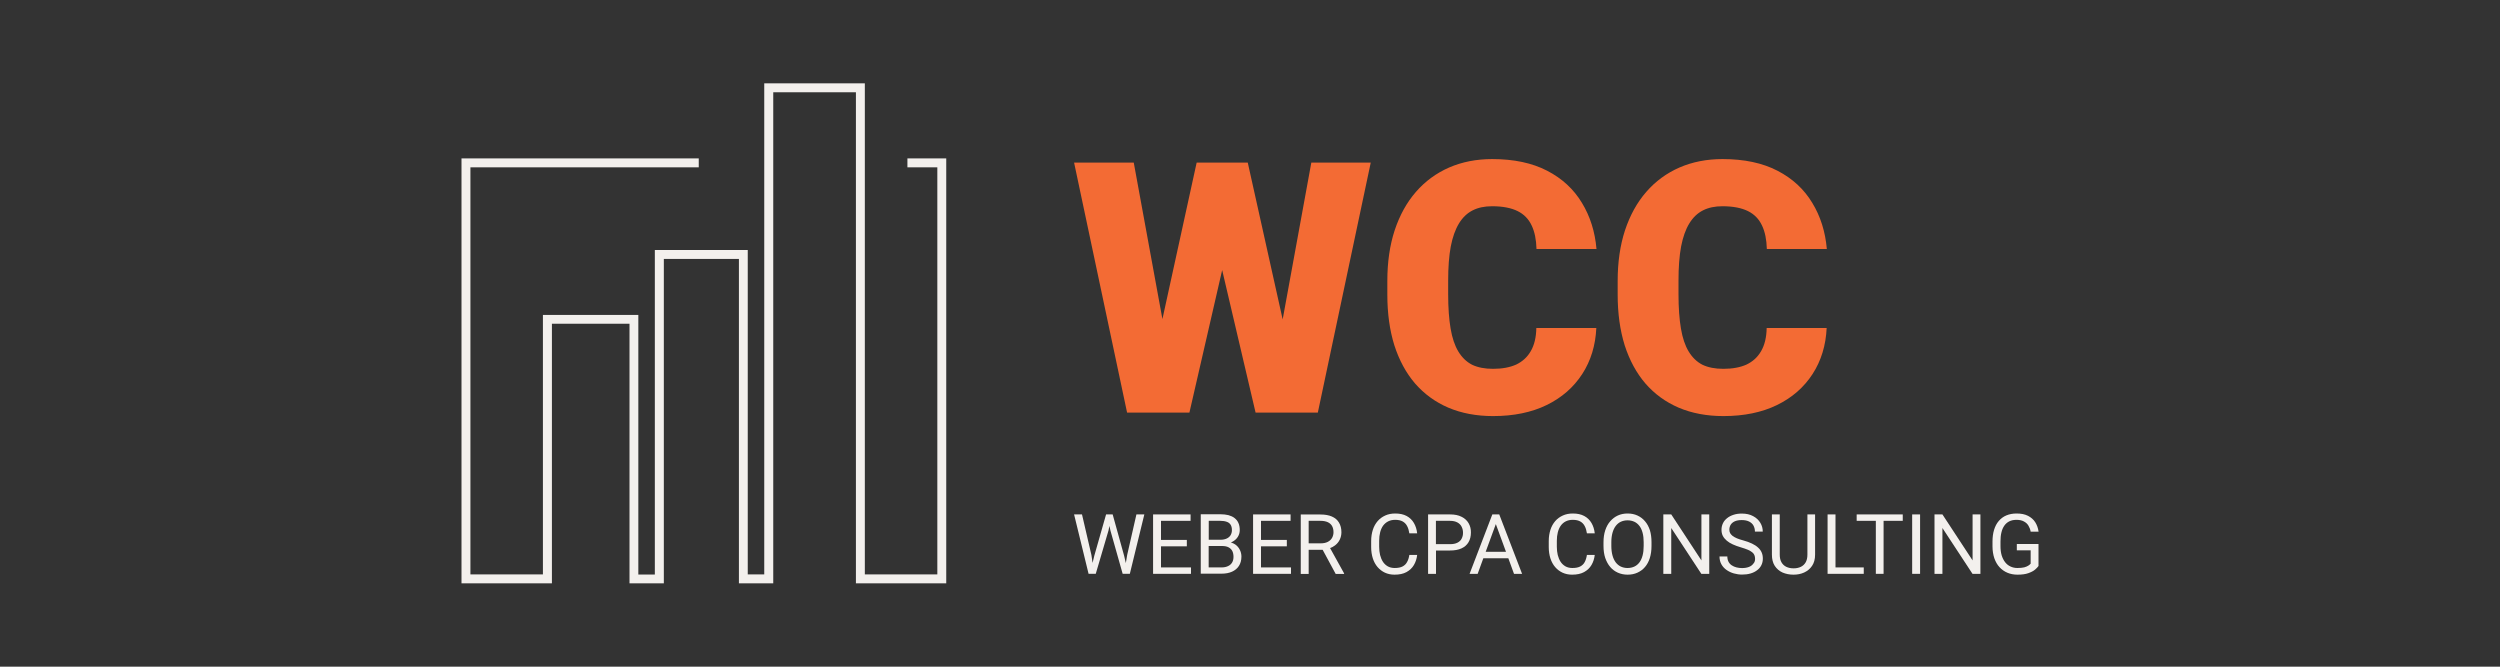 <?xml version="1.0" encoding="utf-8"?>
<!-- Generator: Adobe Illustrator 28.0.0, SVG Export Plug-In . SVG Version: 6.00 Build 0)  -->
<svg version="1.1" id="Layer_1" xmlns="http://www.w3.org/2000/svg" xmlns:xlink="http://www.w3.org/1999/xlink" x="0px" y="0px"
	 viewBox="0 0 300 80" style="enable-background:new 0 0 300 80;" xml:space="preserve">
<rect x="0" y="0" width="300" height="80" fill="#333333" stroke="none"/>
<style type="text/css">
	.st0{fill:#F3F0ED;}
	.st1{fill:#F36B34;}
	.st2{fill-rule:evenodd;clip-rule:evenodd;fill:#F3F0ED;}
</style>
<g id="LOGO">
	<g id="Weber_cpa_consulting">
		<path class="st0" d="M244.62,65.31v2.61c-0.09,0.13-0.23,0.28-0.42,0.44c-0.19,0.16-0.46,0.3-0.8,0.42
			c-0.34,0.12-0.77,0.18-1.31,0.18c-0.44,0-0.84-0.08-1.2-0.23c-0.36-0.15-0.68-0.38-0.95-0.67c-0.27-0.29-0.47-0.65-0.62-1.07
			c-0.14-0.42-0.22-0.9-0.22-1.43v-0.55c0-0.53,0.06-1.01,0.19-1.43c0.13-0.42,0.31-0.77,0.56-1.06c0.25-0.29,0.55-0.52,0.91-0.67
			c0.36-0.15,0.77-0.23,1.23-0.23c0.55,0,1,0.09,1.37,0.28c0.37,0.19,0.66,0.44,0.87,0.77c0.21,0.33,0.34,0.71,0.4,1.13h-0.95
			c-0.04-0.26-0.13-0.49-0.26-0.71c-0.12-0.21-0.3-0.38-0.54-0.51c-0.23-0.13-0.53-0.2-0.9-0.2c-0.33,0-0.62,0.06-0.86,0.18
			c-0.24,0.12-0.44,0.29-0.6,0.52c-0.16,0.23-0.28,0.5-0.35,0.82c-0.08,0.32-0.11,0.68-0.11,1.08v0.56c0,0.41,0.05,0.78,0.14,1.1
			c0.1,0.32,0.24,0.6,0.42,0.83c0.18,0.23,0.4,0.4,0.64,0.51c0.25,0.12,0.53,0.18,0.84,0.18c0.34,0,0.61-0.03,0.82-0.08
			c0.21-0.06,0.37-0.13,0.49-0.21c0.12-0.08,0.21-0.16,0.27-0.23v-1.6h-1.66v-0.76H244.62z"/>
		<path class="st0" d="M237.65,61.73v7.13h-0.95l-3.61-5.5v5.5h-0.95v-7.13h0.95l3.62,5.52v-5.52H237.65z"/>
		<path class="st0" d="M230.41,61.73v7.13h-0.95v-7.13H230.41z"/>
		<polygon class="st0" points="228.33,61.73 228.33,62.5 226.03,62.5 226.03,68.86 225.1,68.86 225.1,62.5 222.8,62.5 222.8,61.73 
					"/>
		<polygon class="st0" points="223.65,68.09 223.65,68.86 219.31,68.86 219.31,61.73 220.26,61.73 220.26,68.09 		"/>
		<path class="st0" d="M216.87,61.73h0.94v4.83c0,0.54-0.12,0.98-0.36,1.34c-0.24,0.36-0.56,0.62-0.95,0.8
			c-0.39,0.18-0.82,0.26-1.28,0.26c-0.49,0-0.92-0.09-1.32-0.26c-0.39-0.18-0.7-0.45-0.93-0.8c-0.23-0.36-0.34-0.8-0.34-1.34v-4.83
			h0.94v4.83c0,0.37,0.07,0.68,0.21,0.92c0.14,0.24,0.33,0.42,0.58,0.54c0.25,0.12,0.54,0.18,0.87,0.18c0.33,0,0.62-0.06,0.87-0.18
			c0.25-0.12,0.44-0.3,0.58-0.54c0.14-0.24,0.21-0.55,0.21-0.92V61.73z"/>
		<path class="st0" d="M210.61,67.06c0-0.17-0.03-0.31-0.08-0.44c-0.05-0.13-0.14-0.25-0.27-0.35c-0.12-0.1-0.3-0.2-0.52-0.3
			c-0.22-0.09-0.5-0.19-0.84-0.29c-0.35-0.1-0.67-0.22-0.96-0.35c-0.29-0.13-0.53-0.28-0.73-0.45c-0.2-0.17-0.36-0.36-0.47-0.57
			c-0.11-0.22-0.16-0.46-0.16-0.74c0-0.28,0.06-0.53,0.17-0.77c0.11-0.24,0.28-0.44,0.49-0.61c0.22-0.18,0.47-0.31,0.77-0.41
			c0.3-0.1,0.63-0.15,1-0.15c0.54,0,0.99,0.1,1.37,0.31c0.38,0.2,0.66,0.47,0.86,0.8c0.2,0.33,0.29,0.68,0.29,1.05h-0.94
			c0-0.27-0.06-0.5-0.17-0.71c-0.11-0.21-0.29-0.37-0.52-0.49c-0.23-0.12-0.53-0.18-0.89-0.18c-0.34,0-0.62,0.05-0.84,0.15
			c-0.22,0.1-0.38,0.24-0.49,0.41c-0.1,0.17-0.16,0.37-0.16,0.59c0,0.15,0.03,0.29,0.09,0.41c0.07,0.12,0.17,0.23,0.3,0.34
			c0.14,0.1,0.31,0.2,0.52,0.29c0.21,0.09,0.47,0.17,0.76,0.25c0.41,0.11,0.76,0.24,1.05,0.38c0.29,0.14,0.54,0.3,0.73,0.48
			c0.19,0.17,0.34,0.37,0.43,0.59c0.1,0.22,0.14,0.47,0.14,0.74c0,0.29-0.06,0.55-0.18,0.79c-0.12,0.24-0.29,0.44-0.51,0.6
			c-0.22,0.17-0.48,0.3-0.79,0.39c-0.31,0.09-0.65,0.13-1.02,0.13c-0.33,0-0.66-0.05-0.98-0.14c-0.32-0.09-0.61-0.23-0.87-0.41
			c-0.26-0.18-0.47-0.41-0.62-0.68c-0.15-0.27-0.23-0.58-0.23-0.94h0.94c0,0.24,0.05,0.46,0.14,0.63c0.09,0.17,0.22,0.32,0.39,0.43
			c0.17,0.11,0.36,0.2,0.57,0.25c0.21,0.05,0.43,0.08,0.66,0.08c0.33,0,0.61-0.05,0.84-0.14c0.23-0.09,0.4-0.22,0.52-0.39
			C210.55,67.49,210.61,67.29,210.61,67.06z"/>
		<path class="st0" d="M205.11,61.73v7.13h-0.95l-3.61-5.5v5.5h-0.95v-7.13h0.95l3.62,5.52v-5.52H205.11z"/>
		<path class="st0" d="M198.18,65.07v0.45c0,0.54-0.07,1.02-0.2,1.44c-0.13,0.42-0.33,0.79-0.58,1.08c-0.25,0.3-0.56,0.52-0.91,0.68
			c-0.35,0.16-0.74,0.24-1.18,0.24c-0.42,0-0.81-0.08-1.17-0.24c-0.35-0.16-0.66-0.38-0.91-0.68c-0.26-0.3-0.45-0.66-0.6-1.08
			c-0.14-0.42-0.21-0.9-0.21-1.44v-0.45c0-0.54,0.07-1.01,0.21-1.44c0.14-0.42,0.34-0.79,0.6-1.08c0.26-0.3,0.56-0.53,0.91-0.69
			c0.35-0.16,0.74-0.24,1.17-0.24c0.44,0,0.83,0.08,1.18,0.24c0.35,0.16,0.66,0.39,0.91,0.69c0.26,0.3,0.45,0.66,0.59,1.08
			C198.12,64.06,198.18,64.53,198.18,65.07z M197.24,65.52v-0.46c0-0.42-0.04-0.8-0.13-1.13c-0.09-0.33-0.21-0.6-0.38-0.82
			c-0.17-0.22-0.37-0.39-0.61-0.5c-0.24-0.11-0.51-0.17-0.82-0.17c-0.3,0-0.56,0.06-0.8,0.17c-0.24,0.11-0.44,0.28-0.61,0.5
			c-0.17,0.22-0.3,0.5-0.39,0.82c-0.09,0.33-0.14,0.7-0.14,1.13v0.46c0,0.43,0.05,0.81,0.14,1.14c0.09,0.33,0.22,0.6,0.39,0.83
			c0.17,0.22,0.38,0.39,0.61,0.5c0.24,0.11,0.51,0.17,0.8,0.17c0.31,0,0.58-0.06,0.82-0.17c0.24-0.11,0.44-0.28,0.61-0.5
			c0.17-0.23,0.29-0.5,0.38-0.83C197.2,66.33,197.24,65.95,197.24,65.52z"/>
		<path class="st0" d="M190.43,66.59h0.94c-0.05,0.45-0.18,0.85-0.39,1.21c-0.21,0.36-0.51,0.64-0.89,0.85
			c-0.38,0.21-0.86,0.31-1.44,0.31c-0.42,0-0.8-0.08-1.15-0.24c-0.34-0.16-0.63-0.38-0.88-0.67c-0.25-0.29-0.44-0.64-0.57-1.04
			c-0.13-0.41-0.2-0.86-0.2-1.36v-0.71c0-0.5,0.07-0.95,0.2-1.36c0.13-0.41,0.33-0.76,0.58-1.05c0.25-0.29,0.56-0.51,0.91-0.67
			c0.35-0.16,0.75-0.24,1.2-0.24c0.54,0,1,0.1,1.37,0.3c0.37,0.2,0.66,0.48,0.87,0.84c0.21,0.36,0.34,0.77,0.39,1.24h-0.94
			c-0.05-0.33-0.13-0.62-0.26-0.86c-0.12-0.24-0.3-0.43-0.53-0.56c-0.23-0.13-0.53-0.2-0.9-0.2c-0.32,0-0.6,0.06-0.84,0.18
			c-0.24,0.12-0.44,0.29-0.6,0.51c-0.16,0.22-0.28,0.49-0.36,0.8c-0.08,0.31-0.12,0.65-0.12,1.03v0.72c0,0.35,0.04,0.68,0.11,0.98
			c0.08,0.31,0.19,0.58,0.34,0.81c0.15,0.23,0.34,0.41,0.58,0.55c0.23,0.13,0.51,0.2,0.83,0.2c0.4,0,0.72-0.06,0.96-0.19
			c0.24-0.13,0.42-0.31,0.54-0.55C190.29,67.21,190.38,66.93,190.43,66.59z"/>
		<path class="st0" d="M179.91,61.73h-0.83l-2.73,7.13h0.97l0.68-1.87h3l0.68,1.87h0.97L179.91,61.73z M178.28,66.22l1.22-3.33
			l1.22,3.33H178.28z"/>
		<path class="st0" d="M176.23,62.78c-0.19-0.33-0.48-0.59-0.85-0.77c-0.37-0.19-0.83-0.28-1.37-0.28h-2.64v7.13h0.95v-2.8H174
			c0.54,0,1-0.08,1.37-0.25c0.38-0.17,0.66-0.42,0.85-0.74c0.19-0.32,0.29-0.71,0.29-1.17C176.52,63.48,176.42,63.11,176.23,62.78z
			 M175.4,64.63c-0.1,0.21-0.27,0.37-0.5,0.49c-0.23,0.12-0.53,0.18-0.9,0.18h-1.69V62.5H174c0.37,0,0.67,0.07,0.9,0.2
			c0.23,0.13,0.4,0.3,0.5,0.52c0.11,0.22,0.16,0.45,0.16,0.69C175.57,64.18,175.51,64.42,175.4,64.63z"/>
		<path class="st0" d="M169.12,66.59h0.94c-0.05,0.45-0.18,0.85-0.39,1.21c-0.21,0.36-0.51,0.64-0.89,0.85
			c-0.38,0.21-0.86,0.31-1.44,0.31c-0.42,0-0.8-0.08-1.15-0.24c-0.34-0.16-0.63-0.38-0.88-0.67c-0.25-0.29-0.44-0.64-0.57-1.04
			c-0.13-0.41-0.2-0.86-0.2-1.36v-0.71c0-0.5,0.07-0.95,0.2-1.36c0.13-0.41,0.33-0.76,0.58-1.05c0.25-0.29,0.56-0.51,0.91-0.67
			c0.35-0.16,0.75-0.24,1.2-0.24c0.54,0,1,0.1,1.37,0.3c0.37,0.2,0.66,0.48,0.87,0.84c0.21,0.36,0.34,0.77,0.39,1.24h-0.94
			c-0.05-0.33-0.13-0.62-0.26-0.86c-0.12-0.24-0.3-0.43-0.53-0.56c-0.23-0.13-0.53-0.2-0.9-0.2c-0.32,0-0.6,0.06-0.84,0.18
			c-0.24,0.12-0.44,0.29-0.61,0.51c-0.16,0.22-0.28,0.49-0.36,0.8c-0.08,0.31-0.12,0.65-0.12,1.03v0.72c0,0.35,0.04,0.68,0.11,0.98
			c0.08,0.31,0.19,0.58,0.34,0.81c0.15,0.23,0.34,0.41,0.58,0.55c0.23,0.13,0.51,0.2,0.83,0.2c0.4,0,0.72-0.06,0.96-0.19
			c0.24-0.13,0.42-0.31,0.54-0.55C168.98,67.21,169.07,66.93,169.12,66.59z"/>
		<path class="st0" d="M159.61,65.77c0.22-0.08,0.42-0.19,0.59-0.32c0.25-0.19,0.44-0.42,0.57-0.69c0.13-0.27,0.2-0.57,0.2-0.89
			c0-0.46-0.1-0.85-0.3-1.17c-0.19-0.32-0.48-0.56-0.85-0.72c-0.37-0.16-0.82-0.24-1.36-0.24h-2.37v7.13h0.95v-2.89h1.68l1.56,2.89
			h1.01V68.8L159.61,65.77z M157.04,65.2v-2.7h1.42c0.37,0,0.66,0.06,0.89,0.17c0.23,0.11,0.4,0.27,0.51,0.48
			c0.11,0.2,0.16,0.45,0.16,0.72c0,0.24-0.06,0.47-0.17,0.67c-0.11,0.2-0.28,0.36-0.51,0.48c-0.23,0.12-0.51,0.18-0.85,0.18H157.04z
			"/>
		<polygon class="st0" points="154.92,68.09 154.92,68.86 150.37,68.86 150.37,61.73 154.87,61.73 154.87,62.5 151.32,62.5 
			151.32,64.79 154.42,64.79 154.42,65.56 151.32,65.56 151.32,68.09 		"/>
		<path class="st0" d="M148.77,65.96c-0.13-0.26-0.31-0.46-0.55-0.63c-0.15-0.1-0.32-0.18-0.51-0.23c0.07-0.03,0.13-0.06,0.2-0.1
			c0.27-0.15,0.48-0.34,0.63-0.58c0.15-0.24,0.23-0.51,0.23-0.8c0-0.33-0.05-0.62-0.16-0.86c-0.1-0.24-0.26-0.43-0.46-0.59
			c-0.2-0.16-0.45-0.27-0.73-0.35c-0.29-0.07-0.62-0.11-0.98-0.11h-2.35v7.13h2.51c0.48,0,0.89-0.08,1.25-0.24
			c0.35-0.16,0.63-0.39,0.82-0.69c0.2-0.31,0.3-0.68,0.3-1.13C148.97,66.49,148.9,66.21,148.77,65.96z M145.04,62.5h1.4
			c0.31,0,0.57,0.04,0.78,0.12c0.21,0.07,0.36,0.2,0.46,0.36c0.1,0.16,0.15,0.38,0.15,0.64c0,0.24-0.06,0.44-0.17,0.62
			c-0.11,0.17-0.27,0.3-0.47,0.39c-0.2,0.09-0.44,0.14-0.71,0.14h-1.43V62.5z M147.86,67.49c-0.11,0.19-0.27,0.34-0.49,0.44
			c-0.21,0.1-0.46,0.16-0.77,0.16h-1.56v-2.57h1.6c0.32,0,0.59,0.05,0.79,0.16c0.2,0.11,0.35,0.25,0.45,0.45
			c0.09,0.19,0.14,0.42,0.14,0.69C148.02,67.07,147.97,67.3,147.86,67.49z"/>
		<polygon class="st0" points="142.92,68.09 142.92,68.86 138.37,68.86 138.37,61.73 142.87,61.73 142.87,62.5 139.32,62.5 
			139.32,64.79 142.42,64.79 142.42,65.56 139.32,65.56 139.32,68.09 		"/>
		<polygon class="st0" points="137.32,61.73 135.58,68.86 134.72,68.86 133.25,63.66 133.13,63.11 133.02,63.66 131.49,68.86 
			130.63,68.86 128.89,61.73 129.84,61.73 130.97,66.6 131.11,67.55 131.31,66.71 132.73,61.73 133.52,61.73 134.9,66.71 
			135.1,67.57 135.26,66.6 136.37,61.73 		"/>
	</g>
	<g id="WCC">
		<path class="st1" d="M212,39.36h7.2c-0.1,2.09-0.66,3.93-1.69,5.52c-1.03,1.59-2.45,2.84-4.28,3.73
			c-1.81,0.88-3.95,1.32-6.42,1.32c-2,0-3.79-0.34-5.37-1.01c-1.56-0.67-2.89-1.64-3.99-2.9c-1.08-1.26-1.91-2.79-2.49-4.59
			c-0.56-1.8-0.84-3.83-0.84-6.08v-1.63c0-2.25,0.29-4.28,0.88-6.08c0.6-1.81,1.45-3.35,2.55-4.61c1.11-1.28,2.44-2.25,3.99-2.93
			c1.55-0.67,3.27-1.01,5.16-1.01c2.61,0,4.81,0.47,6.6,1.4c1.8,0.93,3.19,2.22,4.17,3.85c0.99,1.62,1.57,3.47,1.75,5.54h-7.2
			c-0.03-1.13-0.22-2.07-0.58-2.82c-0.36-0.77-0.92-1.35-1.69-1.73c-0.77-0.38-1.79-0.58-3.06-0.58c-0.89,0-1.67,0.16-2.32,0.49
			c-0.66,0.33-1.21,0.85-1.65,1.57c-0.44,0.71-0.77,1.64-0.99,2.78c-0.21,1.13-0.31,2.49-0.31,4.08v1.67c0,1.59,0.1,2.95,0.29,4.08
			c0.19,1.13,0.5,2.05,0.93,2.76c0.43,0.71,0.97,1.24,1.65,1.59c0.69,0.33,1.52,0.49,2.51,0.49c1.1,0,2.02-0.17,2.78-0.51
			c0.75-0.36,1.34-0.89,1.75-1.61C211.76,41.41,211.98,40.48,212,39.36z"/>
		<path class="st1" d="M184.36,39.36h7.2c-0.1,2.09-0.66,3.93-1.69,5.52c-1.03,1.59-2.45,2.84-4.28,3.73
			c-1.81,0.88-3.95,1.32-6.42,1.32c-2,0-3.79-0.34-5.37-1.01c-1.56-0.67-2.89-1.64-3.99-2.9c-1.08-1.26-1.91-2.79-2.49-4.59
			c-0.56-1.8-0.84-3.83-0.84-6.08v-1.63c0-2.25,0.29-4.28,0.88-6.08c0.6-1.81,1.45-3.35,2.55-4.61c1.11-1.28,2.44-2.25,3.99-2.93
			c1.55-0.67,3.27-1.01,5.16-1.01c2.61,0,4.81,0.47,6.6,1.4c1.8,0.93,3.19,2.22,4.17,3.85c0.99,1.62,1.57,3.47,1.75,5.54h-7.2
			c-0.03-1.13-0.22-2.07-0.58-2.82c-0.36-0.77-0.92-1.35-1.69-1.73c-0.77-0.38-1.79-0.58-3.06-0.58c-0.89,0-1.67,0.16-2.32,0.49
			c-0.66,0.33-1.21,0.85-1.65,1.57s-0.77,1.64-0.99,2.78c-0.21,1.13-0.31,2.49-0.31,4.08v1.67c0,1.59,0.1,2.95,0.29,4.08
			c0.19,1.13,0.5,2.05,0.93,2.76c0.43,0.71,0.97,1.24,1.65,1.59c0.69,0.33,1.52,0.49,2.51,0.49c1.1,0,2.02-0.17,2.78-0.51
			c0.75-0.36,1.34-0.89,1.75-1.61C184.12,41.41,184.34,40.48,184.36,39.36z"/>
		<polygon class="st1" points="164.49,19.51 158.14,49.51 150.67,49.51 146.66,32.41 142.73,49.51 135.25,49.51 128.89,19.51 
			136.05,19.51 139.49,38.29 143.6,19.51 149.73,19.51 153.92,38.33 157.36,19.51 		"/>
	</g>
	<path id="pic" class="st2" d="M91.72,10h12.06v58.93h8.7V20.08h-3.59v-1.07h4.66V70h-10.84V11.07h-9.92V70h-4.12V31.07h-9.01V70
		h-4.12V38.85h-9.31V70H55.38V19.01h28.47v1.07h-27.4v48.85h8.7V37.79H76.6v31.15h1.98V30h11.15v38.93h1.98V10z"/>
</g>
</svg>
